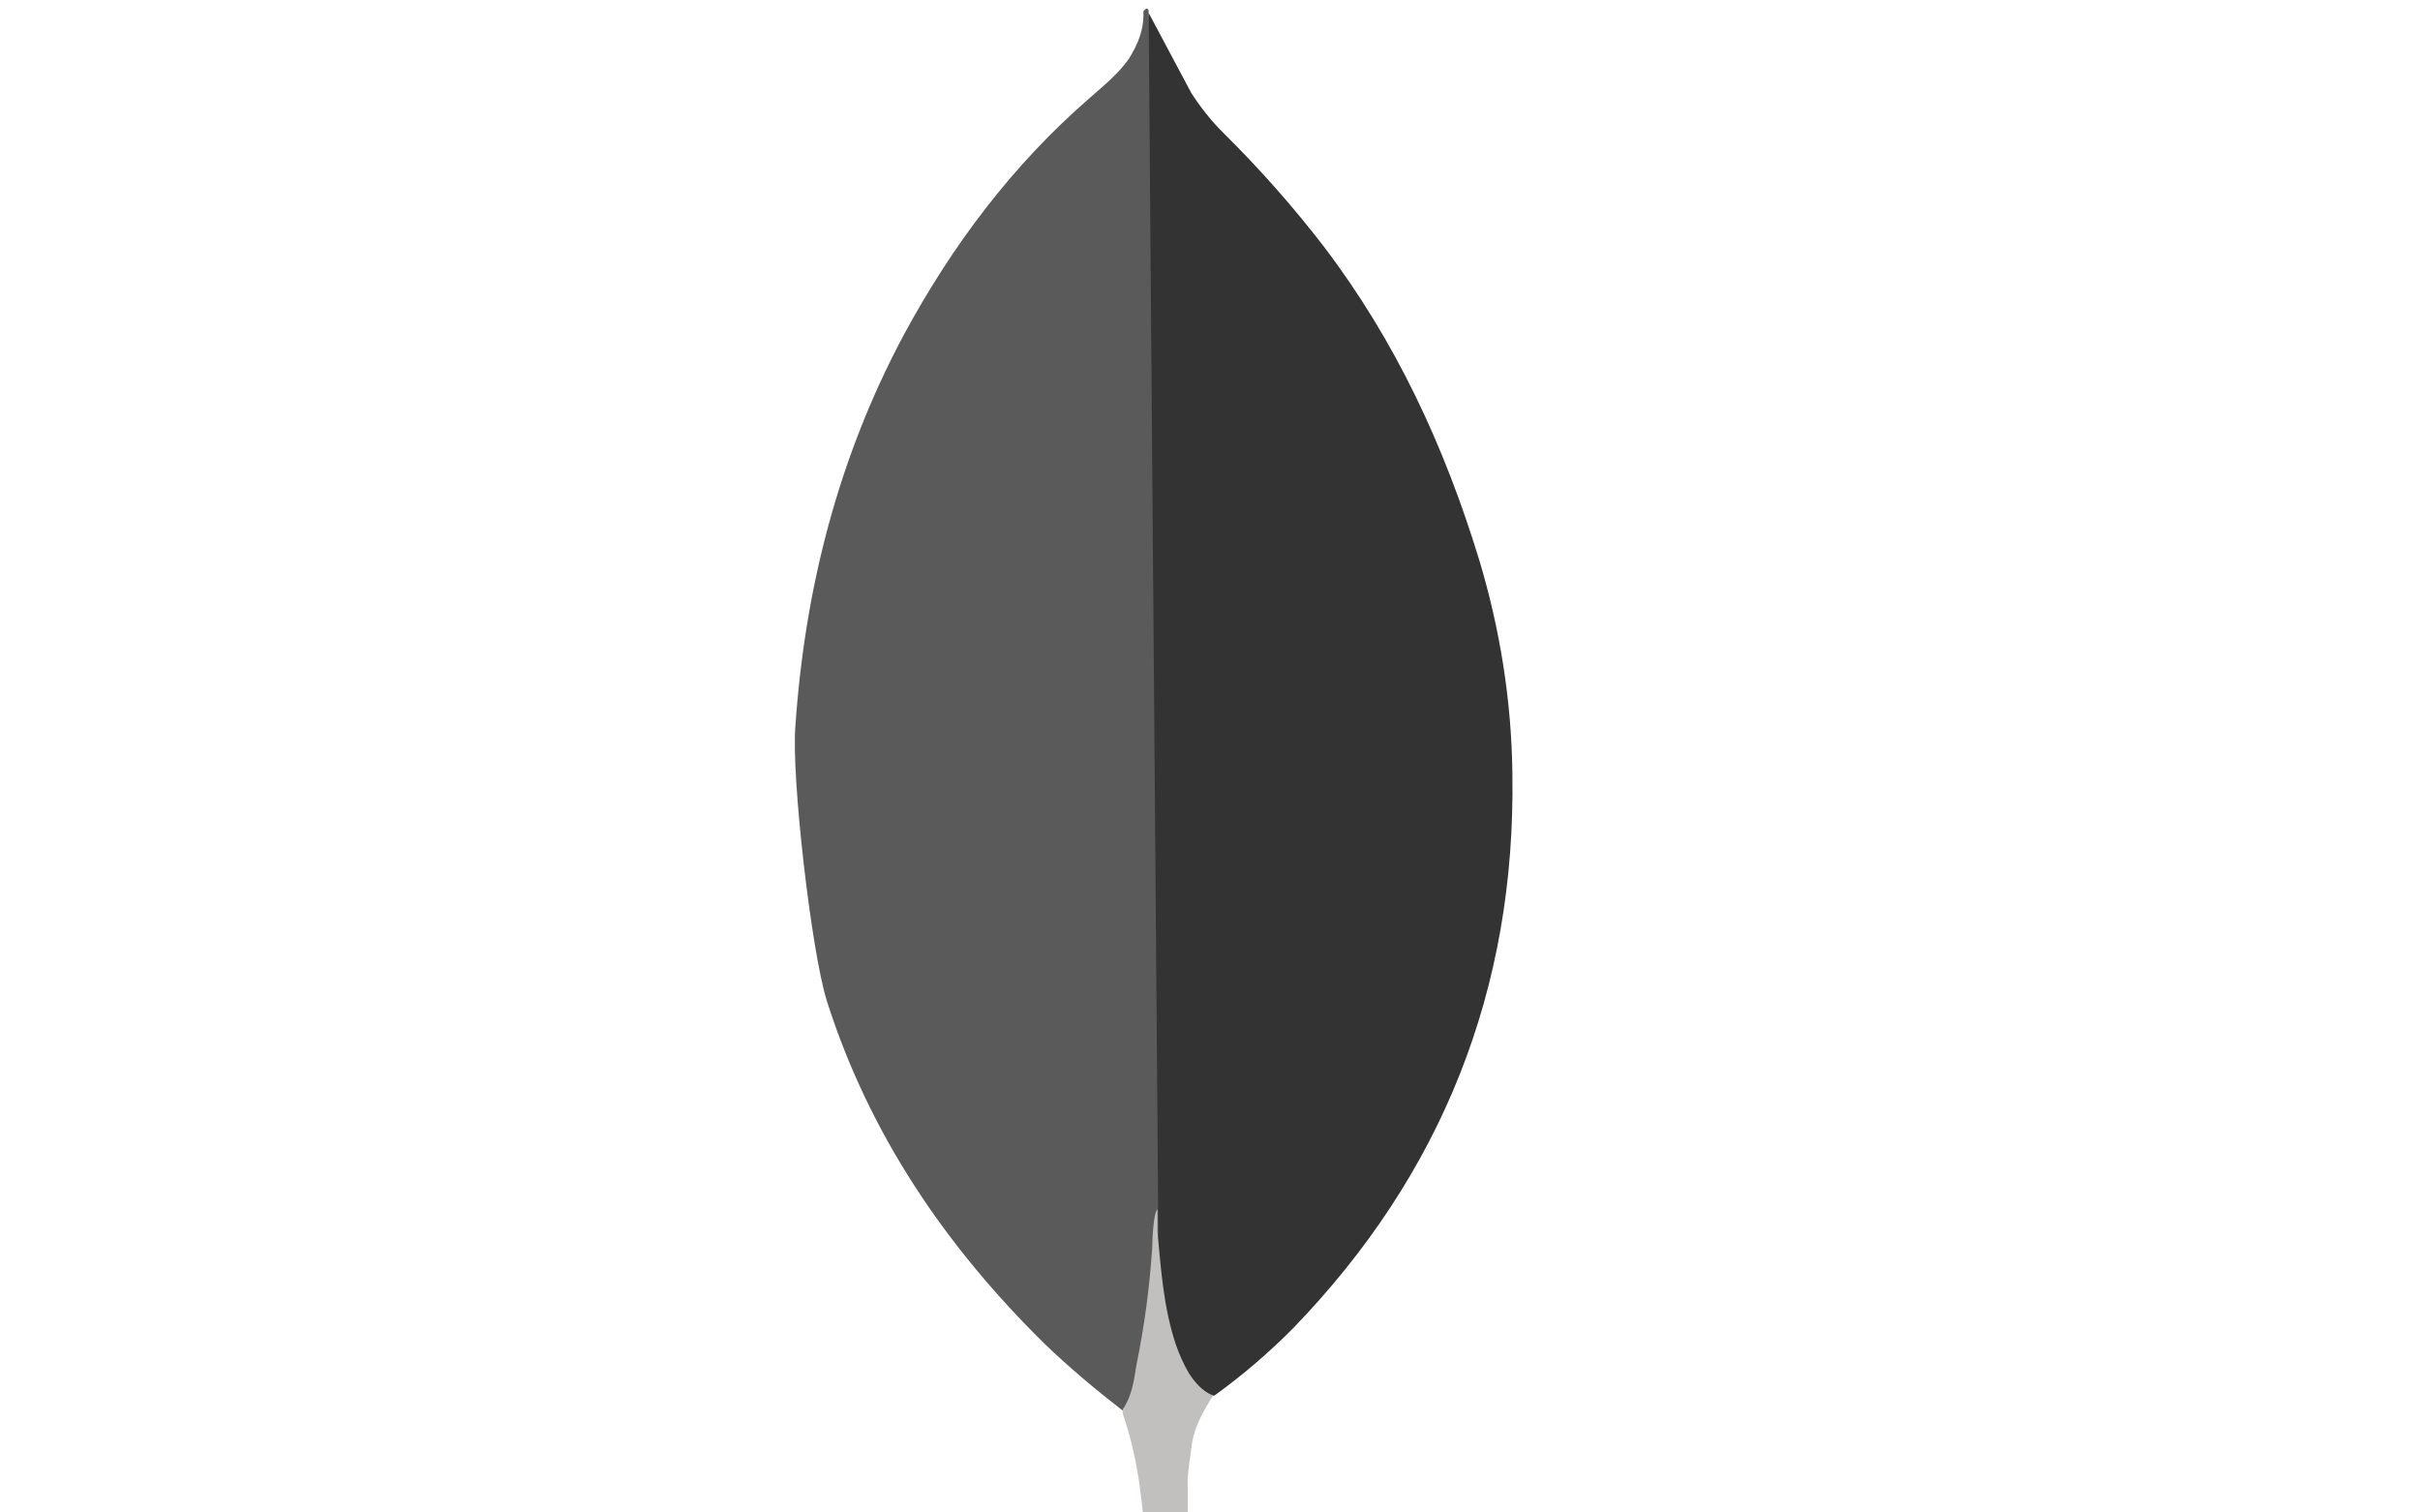 <svg xmlns="http://www.w3.org/2000/svg" width="80" height="50" viewBox="0 0 80 50" fill="none"><g clip-path="url(#clip0_797_1560)"><path d="M37.974 0.43L39.383 3.077C39.7 3.565 40.043 3.998 40.448 4.4C41.633 5.571 42.738 6.82 43.755 8.14C46.143 11.276 47.754 14.758 48.904 18.524C49.594 20.825 49.968 23.184 49.996 25.571C50.112 32.705 47.666 38.831 42.735 43.922C41.933 44.73 41.066 45.471 40.144 46.137C39.656 46.137 39.425 45.763 39.223 45.418C38.856 44.778 38.612 44.076 38.504 43.347C38.33 42.483 38.216 41.62 38.273 40.729V40.327C38.233 40.241 37.802 0.633 37.974 0.43V0.43Z" fill="#333333"></path><path d="M37.971 0.342C37.914 0.226 37.856 0.314 37.798 0.37C37.826 0.948 37.625 1.463 37.31 1.954C36.963 2.443 36.504 2.817 36.044 3.22C33.486 5.435 31.472 8.11 29.86 11.102C27.715 15.129 26.609 19.445 26.295 23.988C26.152 25.627 26.814 31.409 27.33 33.078C28.739 37.507 31.271 41.219 34.55 44.441C35.356 45.216 36.217 45.936 37.108 46.627C37.367 46.627 37.395 46.396 37.455 46.224C37.569 45.857 37.655 45.482 37.714 45.102L38.292 40.788L37.971 0.342Z" fill="#5A5A5A"></path><path d="M39.383 47.89C39.441 47.23 39.758 46.682 40.102 46.136C39.756 45.992 39.498 45.706 39.297 45.388C39.123 45.086 38.98 44.769 38.868 44.439C38.465 43.231 38.38 41.964 38.264 40.729V39.981C38.12 40.097 38.091 41.074 38.091 41.219C38.007 42.524 37.834 43.821 37.572 45.102C37.487 45.621 37.429 46.137 37.11 46.598C37.11 46.655 37.11 46.713 37.138 46.799C37.657 48.324 37.798 49.877 37.886 51.459V52.037C37.886 52.727 37.858 52.582 38.431 52.813C38.662 52.899 38.919 52.928 39.15 53.1C39.324 53.1 39.352 52.956 39.352 52.841L39.266 51.892V49.245C39.238 48.783 39.323 48.324 39.381 47.892L39.383 47.89Z" fill="#C2BFBF"></path></g><defs><clipPath id="clip0_797_1560"><rect width="80" height="50" fill="white"></rect></clipPath></defs></svg>